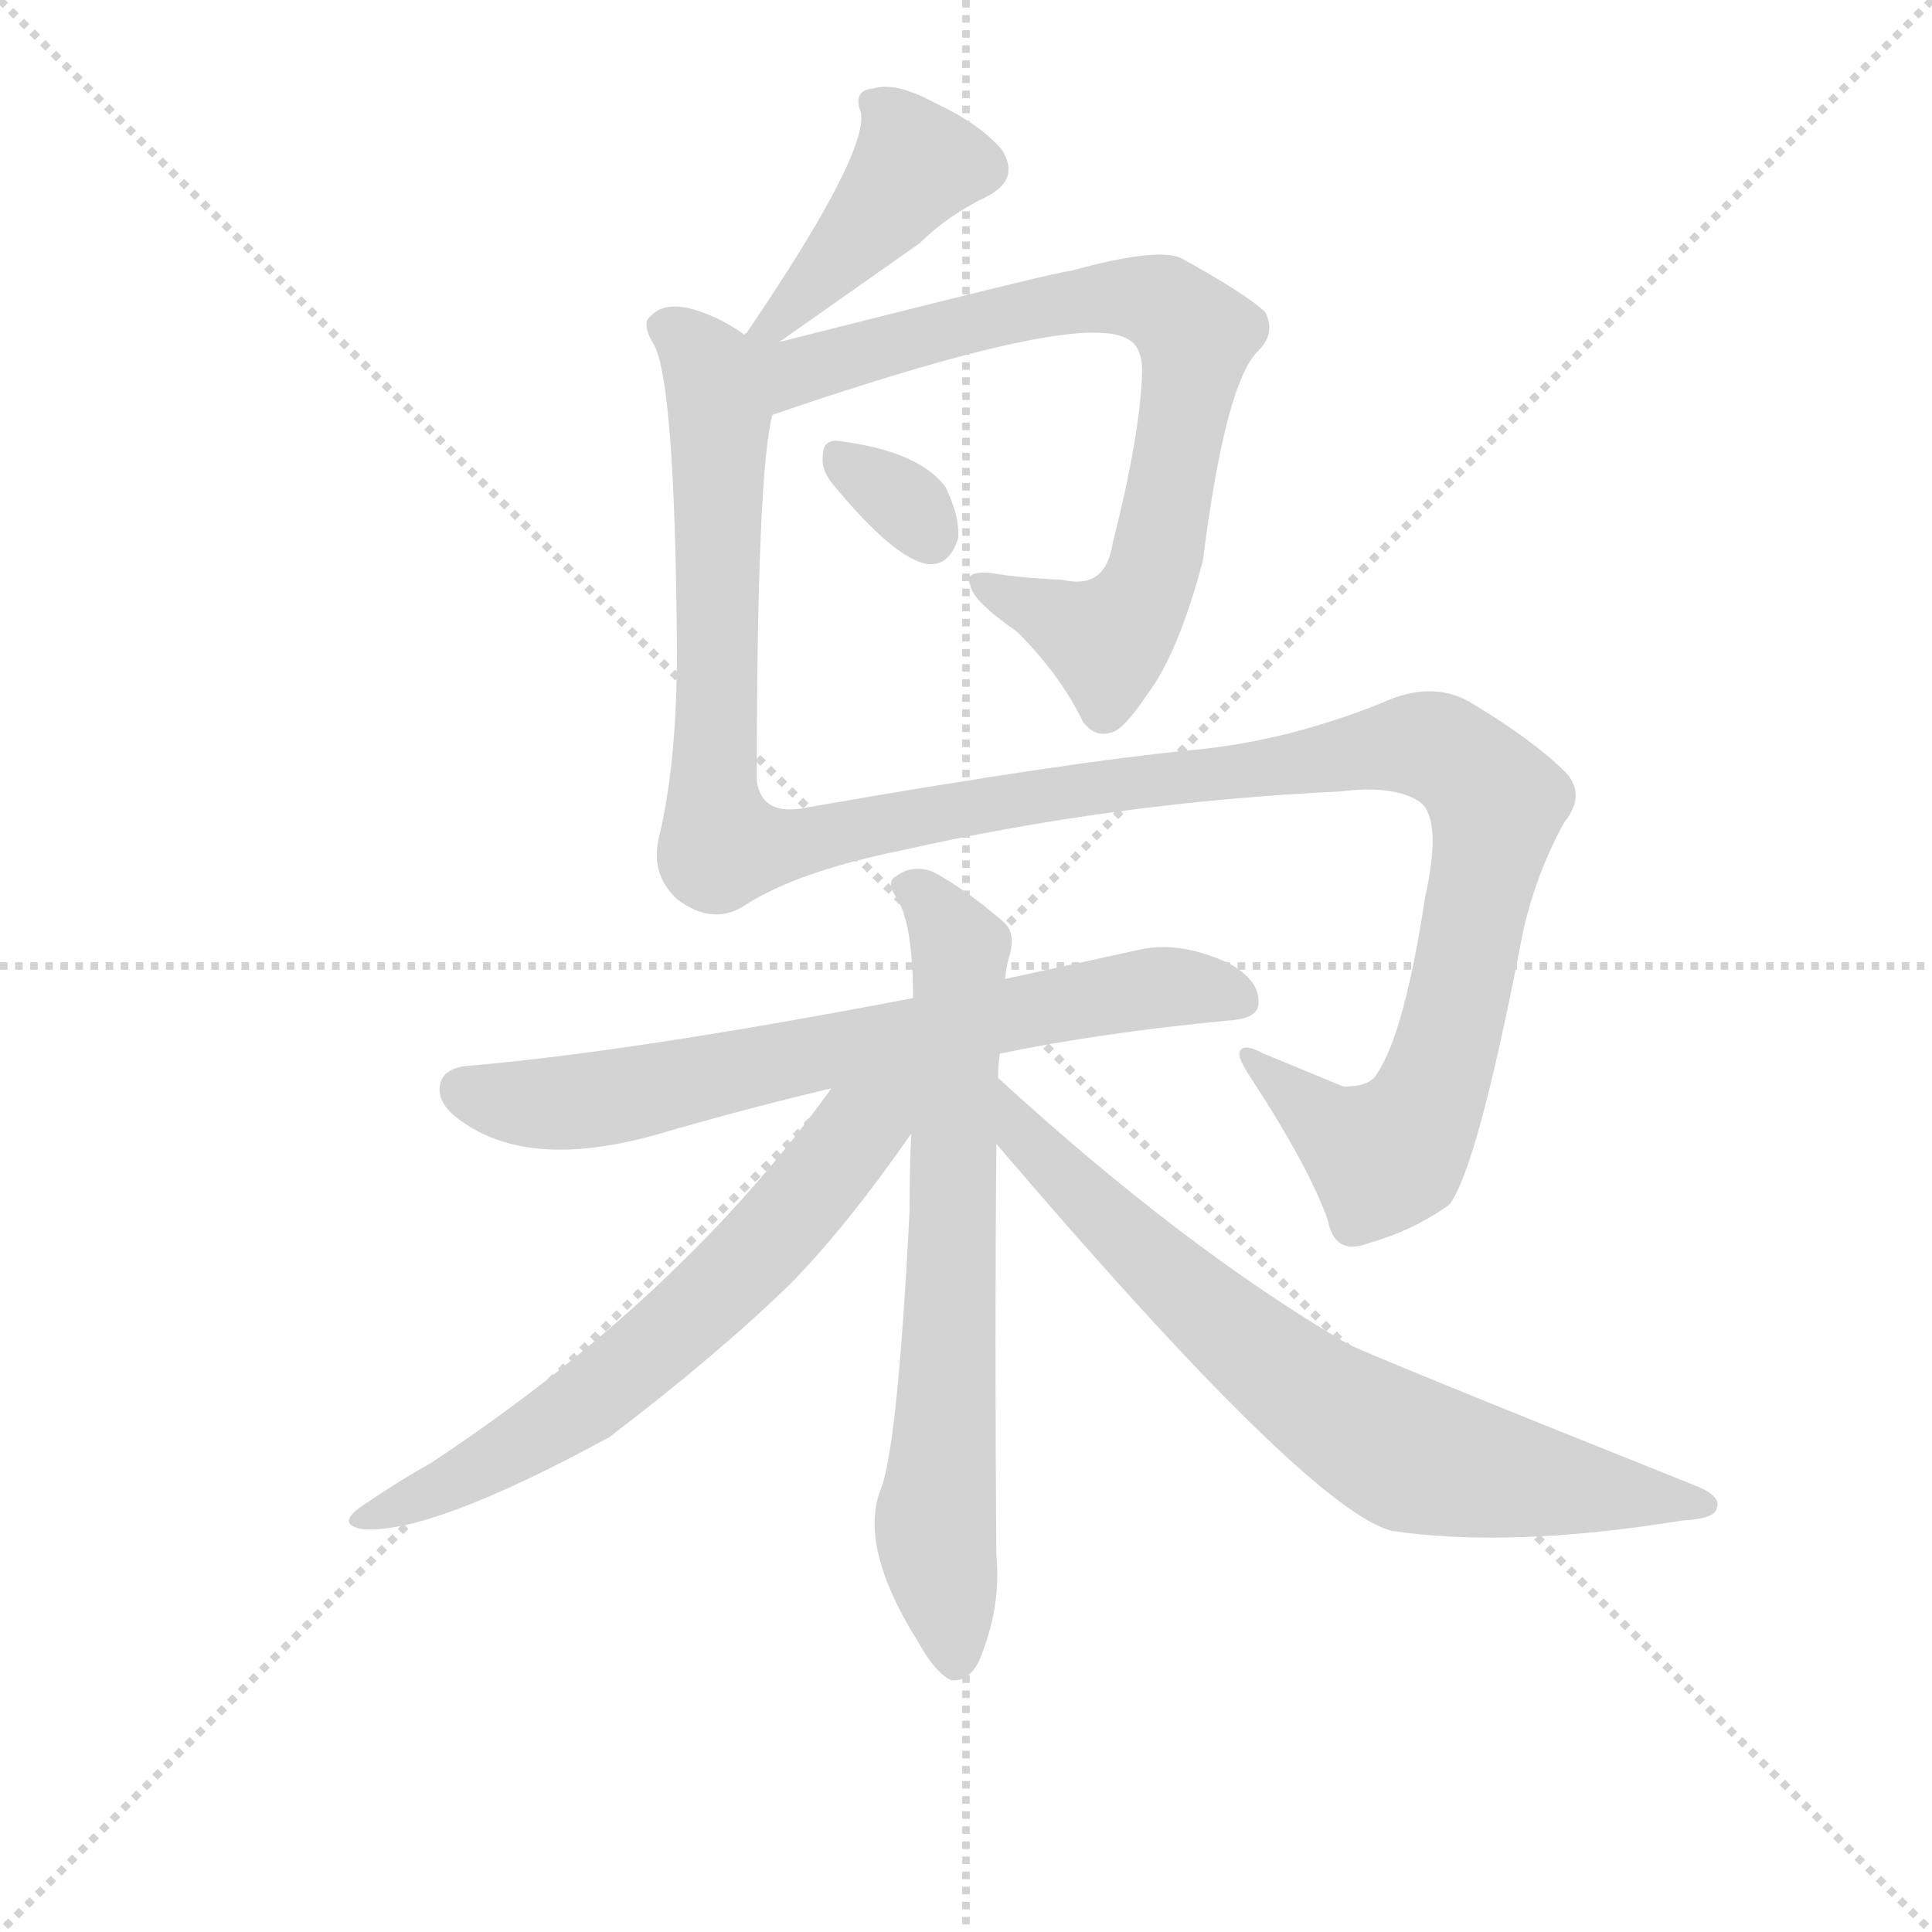 <svg version="1.1" viewBox="0 0 1024 1024" xmlns="http://www.w3.org/2000/svg">
  <g stroke="lightgray" stroke-dasharray="1,1" stroke-width="1" transform="scale(4, 4)">
    <line x1="0" y1="0" x2="256" y2="256"></line>
    <line x1="256" y1="0" x2="0" y2="256"></line>
    <line x1="128" y1="0" x2="128" y2="256"></line>
    <line x1="0" y1="128" x2="256" y2="128"></line>
  </g>
  <g transform="scale(0.92, -0.92) translate(60, -830)">
    <style type="text/css">
      
        @keyframes keyframes0 {
          from {
            stroke: blue;
            stroke-dashoffset: 421;
            stroke-width: 128;
          }
          58% {
            animation-timing-function: step-end;
            stroke: blue;
            stroke-dashoffset: 0;
            stroke-width: 128;
          }
          to {
            stroke: black;
            stroke-width: 1024;
          }
        }
        #make-me-a-hanzi-animation-0 {
          animation: keyframes0 0.593s both;
          animation-delay: 0s;
          animation-timing-function: linear;
        }
      
        @keyframes keyframes1 {
          from {
            stroke: blue;
            stroke-dashoffset: 794;
            stroke-width: 128;
          }
          72% {
            animation-timing-function: step-end;
            stroke: blue;
            stroke-dashoffset: 0;
            stroke-width: 128;
          }
          to {
            stroke: black;
            stroke-width: 1024;
          }
        }
        #make-me-a-hanzi-animation-1 {
          animation: keyframes1 0.896s both;
          animation-delay: 0.593s;
          animation-timing-function: linear;
        }
      
        @keyframes keyframes2 {
          from {
            stroke: blue;
            stroke-dashoffset: 321;
            stroke-width: 128;
          }
          51% {
            animation-timing-function: step-end;
            stroke: blue;
            stroke-dashoffset: 0;
            stroke-width: 128;
          }
          to {
            stroke: black;
            stroke-width: 1024;
          }
        }
        #make-me-a-hanzi-animation-2 {
          animation: keyframes2 0.511s both;
          animation-delay: 1.489s;
          animation-timing-function: linear;
        }
      
        @keyframes keyframes3 {
          from {
            stroke: blue;
            stroke-dashoffset: 1341;
            stroke-width: 128;
          }
          81% {
            animation-timing-function: step-end;
            stroke: blue;
            stroke-dashoffset: 0;
            stroke-width: 128;
          }
          to {
            stroke: black;
            stroke-width: 1024;
          }
        }
        #make-me-a-hanzi-animation-3 {
          animation: keyframes3 1.341s both;
          animation-delay: 2s;
          animation-timing-function: linear;
        }
      
        @keyframes keyframes4 {
          from {
            stroke: blue;
            stroke-dashoffset: 710;
            stroke-width: 128;
          }
          70% {
            animation-timing-function: step-end;
            stroke: blue;
            stroke-dashoffset: 0;
            stroke-width: 128;
          }
          to {
            stroke: black;
            stroke-width: 1024;
          }
        }
        #make-me-a-hanzi-animation-4 {
          animation: keyframes4 0.828s both;
          animation-delay: 3.341s;
          animation-timing-function: linear;
        }
      
        @keyframes keyframes5 {
          from {
            stroke: blue;
            stroke-dashoffset: 712;
            stroke-width: 128;
          }
          70% {
            animation-timing-function: step-end;
            stroke: blue;
            stroke-dashoffset: 0;
            stroke-width: 128;
          }
          to {
            stroke: black;
            stroke-width: 1024;
          }
        }
        #make-me-a-hanzi-animation-5 {
          animation: keyframes5 0.829s both;
          animation-delay: 4.169s;
          animation-timing-function: linear;
        }
      
        @keyframes keyframes6 {
          from {
            stroke: blue;
            stroke-dashoffset: 657;
            stroke-width: 128;
          }
          68% {
            animation-timing-function: step-end;
            stroke: blue;
            stroke-dashoffset: 0;
            stroke-width: 128;
          }
          to {
            stroke: black;
            stroke-width: 1024;
          }
        }
        #make-me-a-hanzi-animation-6 {
          animation: keyframes6 0.785s both;
          animation-delay: 4.999s;
          animation-timing-function: linear;
        }
      
        @keyframes keyframes7 {
          from {
            stroke: blue;
            stroke-dashoffset: 747;
            stroke-width: 128;
          }
          71% {
            animation-timing-function: step-end;
            stroke: blue;
            stroke-dashoffset: 0;
            stroke-width: 128;
          }
          to {
            stroke: black;
            stroke-width: 1024;
          }
        }
        #make-me-a-hanzi-animation-7 {
          animation: keyframes7 0.858s both;
          animation-delay: 5.783s;
          animation-timing-function: linear;
        }
      
    </style>
    
      <path d="M 389 633 L 470 690 Q 486 706 509 717 Q 528 727 517 744 Q 504 759 478 771 Q 456 783 443 779 Q 431 778 436 765 Q 440 741 370 638 Q 369 638 369 637 C 351 613 364 616 389 633 Z" fill="lightgray"></path>
    
      <path d="M 385 591 Q 560 651 589 635 Q 598 631 598 616 Q 597 580 581 517 Q 577 490 552 496 Q 528 497 510 500 Q 495 501 499 493 Q 500 484 526 466 Q 551 441 564 414 Q 571 405 580 408 Q 587 409 601 430 Q 619 454 633 507 Q 646 610 665 628 Q 675 638 669 650 Q 659 660 621 681 Q 608 688 557 674 Q 551 674 389 633 C 360 626 320 569 385 591 Z" fill="lightgray"></path>
    
      <path d="M 419 552 Q 456 507 475 505 Q 487 504 492 520 Q 493 532 485 549 Q 470 570 423 576 Q 414 577 414 567 Q 413 560 419 552 Z" fill="lightgray"></path>
    
      <path d="M 370 309 Q 400 328 459 340 Q 583 368 712 374 Q 743 378 758 368 Q 771 358 761 313 Q 749 234 733 211 Q 729 204 714 204 L 668 223 Q 655 230 654 223 Q 654 219 660 210 Q 694 158 705 127 Q 709 106 729 114 Q 754 121 775 136 Q 791 157 816 286 Q 823 323 841 356 Q 854 372 842 385 Q 823 404 786 426 Q 764 438 736 425 Q 681 403 628 398 Q 555 391 406 365 Q 379 359 376 380 Q 376 557 385 591 C 389 621 390 627 369 637 Q 357 646 342 651 Q 323 657 315 648 Q 309 644 317 631 Q 329 607 330 455 Q 330 392 320 349 Q 314 327 330 312 Q 351 296 370 309 Z" fill="lightgray"></path>
    
      <path d="M 516 223 Q 574 235 647 242 Q 665 243 665 252 Q 666 265 648 275 Q 620 288 597 283 L 519 266 L 466 255 Q 304 224 210 216 Q 197 215 194 207 Q 190 195 206 184 Q 245 156 317 176 Q 372 192 419 203 L 516 223 Z" fill="lightgray"></path>
    
      <path d="M 515 209 Q 515 216 516 223 L 519 266 Q 520 275 522 281 Q 525 293 518 299 Q 496 318 477 328 Q 465 332 456 325 Q 450 322 457 312 Q 466 297 466 255 L 465 177 Q 464 158 464 132 Q 457 -6 447 -29 Q 435 -62 469 -116 Q 479 -134 488 -138 Q 498 -139 504 -127 Q 517 -96 514 -66 Q 513 61 514 167 L 514 171 L 515 209 Z" fill="lightgray"></path>
    
      <path d="M 419 203 Q 332 82 188 -13 Q 170 -23 151 -36 Q 132 -48 149 -51 Q 188 -54 291 2 Q 354 50 396 91 Q 429 125 465 177 C 494 218 458 257 419 203 Z" fill="lightgray"></path>
    
      <path d="M 514 171 Q 694 -40 742 -52 Q 811 -62 909 -46 Q 928 -45 929 -39 Q 932 -32 917 -26 Q 727 50 716 56 Q 622 111 515 209 C 493 229 494 194 514 171 Z" fill="lightgray"></path>
    
    
      <clipPath id="make-me-a-hanzi-clip-0">
        <path d="M 389 633 L 470 690 Q 486 706 509 717 Q 528 727 517 744 Q 504 759 478 771 Q 456 783 443 779 Q 431 778 436 765 Q 440 741 370 638 Q 369 638 369 637 C 351 613 364 616 389 633 Z"></path>
      </clipPath>
      <path clip-path="url(#make-me-a-hanzi-clip-0)" d="M 449 767 L 466 733 L 399 656 L 386 646 L 378 648" fill="none" id="make-me-a-hanzi-animation-0" stroke-dasharray="293 586" stroke-linecap="round"></path>
    
      <clipPath id="make-me-a-hanzi-clip-1">
        <path d="M 385 591 Q 560 651 589 635 Q 598 631 598 616 Q 597 580 581 517 Q 577 490 552 496 Q 528 497 510 500 Q 495 501 499 493 Q 500 484 526 466 Q 551 441 564 414 Q 571 405 580 408 Q 587 409 601 430 Q 619 454 633 507 Q 646 610 665 628 Q 675 638 669 650 Q 659 660 621 681 Q 608 688 557 674 Q 551 674 389 633 C 360 626 320 569 385 591 Z"></path>
      </clipPath>
      <path clip-path="url(#make-me-a-hanzi-clip-1)" d="M 373 632 L 397 615 L 571 659 L 610 655 L 628 639 L 615 546 L 594 478 L 576 461 L 507 493" fill="none" id="make-me-a-hanzi-animation-1" stroke-dasharray="666 1332" stroke-linecap="round"></path>
    
      <clipPath id="make-me-a-hanzi-clip-2">
        <path d="M 419 552 Q 456 507 475 505 Q 487 504 492 520 Q 493 532 485 549 Q 470 570 423 576 Q 414 577 414 567 Q 413 560 419 552 Z"></path>
      </clipPath>
      <path clip-path="url(#make-me-a-hanzi-clip-2)" d="M 427 563 L 465 537 L 475 521" fill="none" id="make-me-a-hanzi-animation-2" stroke-dasharray="193 386" stroke-linecap="round"></path>
    
      <clipPath id="make-me-a-hanzi-clip-3">
        <path d="M 370 309 Q 400 328 459 340 Q 583 368 712 374 Q 743 378 758 368 Q 771 358 761 313 Q 749 234 733 211 Q 729 204 714 204 L 668 223 Q 655 230 654 223 Q 654 219 660 210 Q 694 158 705 127 Q 709 106 729 114 Q 754 121 775 136 Q 791 157 816 286 Q 823 323 841 356 Q 854 372 842 385 Q 823 404 786 426 Q 764 438 736 425 Q 681 403 628 398 Q 555 391 406 365 Q 379 359 376 380 Q 376 557 385 591 C 389 621 390 627 369 637 Q 357 646 342 651 Q 323 657 315 648 Q 309 644 317 631 Q 329 607 330 455 Q 330 392 320 349 Q 314 327 330 312 Q 351 296 370 309 Z"></path>
      </clipPath>
      <path clip-path="url(#make-me-a-hanzi-clip-3)" d="M 325 641 L 347 620 L 355 589 L 350 379 L 358 342 L 393 343 L 507 367 L 737 400 L 769 399 L 797 376 L 803 367 L 781 256 L 771 216 L 751 176 L 737 163 L 661 218" fill="none" id="make-me-a-hanzi-animation-3" stroke-dasharray="1213 2426" stroke-linecap="round"></path>
    
      <clipPath id="make-me-a-hanzi-clip-4">
        <path d="M 516 223 Q 574 235 647 242 Q 665 243 665 252 Q 666 265 648 275 Q 620 288 597 283 L 519 266 L 466 255 Q 304 224 210 216 Q 197 215 194 207 Q 190 195 206 184 Q 245 156 317 176 Q 372 192 419 203 L 516 223 Z"></path>
      </clipPath>
      <path clip-path="url(#make-me-a-hanzi-clip-4)" d="M 206 202 L 268 195 L 594 260 L 653 255" fill="none" id="make-me-a-hanzi-animation-4" stroke-dasharray="582 1164" stroke-linecap="round"></path>
    
      <clipPath id="make-me-a-hanzi-clip-5">
        <path d="M 515 209 Q 515 216 516 223 L 519 266 Q 520 275 522 281 Q 525 293 518 299 Q 496 318 477 328 Q 465 332 456 325 Q 450 322 457 312 Q 466 297 466 255 L 465 177 Q 464 158 464 132 Q 457 -6 447 -29 Q 435 -62 469 -116 Q 479 -134 488 -138 Q 498 -139 504 -127 Q 517 -96 514 -66 Q 513 61 514 167 L 514 171 L 515 209 Z"></path>
      </clipPath>
      <path clip-path="url(#make-me-a-hanzi-clip-5)" d="M 464 319 L 494 279 L 479 -47 L 490 -126" fill="none" id="make-me-a-hanzi-animation-5" stroke-dasharray="584 1168" stroke-linecap="round"></path>
    
      <clipPath id="make-me-a-hanzi-clip-6">
        <path d="M 419 203 Q 332 82 188 -13 Q 170 -23 151 -36 Q 132 -48 149 -51 Q 188 -54 291 2 Q 354 50 396 91 Q 429 125 465 177 C 494 218 458 257 419 203 Z"></path>
      </clipPath>
      <path clip-path="url(#make-me-a-hanzi-clip-6)" d="M 459 207 L 382 114 L 297 36 L 235 -5 L 153 -44" fill="none" id="make-me-a-hanzi-animation-6" stroke-dasharray="529 1058" stroke-linecap="round"></path>
    
      <clipPath id="make-me-a-hanzi-clip-7">
        <path d="M 514 171 Q 694 -40 742 -52 Q 811 -62 909 -46 Q 928 -45 929 -39 Q 932 -32 917 -26 Q 727 50 716 56 Q 622 111 515 209 C 493 229 494 194 514 171 Z"></path>
      </clipPath>
      <path clip-path="url(#make-me-a-hanzi-clip-7)" d="M 521 202 L 532 169 L 665 49 L 713 14 L 754 -9 L 922 -37" fill="none" id="make-me-a-hanzi-animation-7" stroke-dasharray="619 1238" stroke-linecap="round"></path>
    
  </g>
</svg>